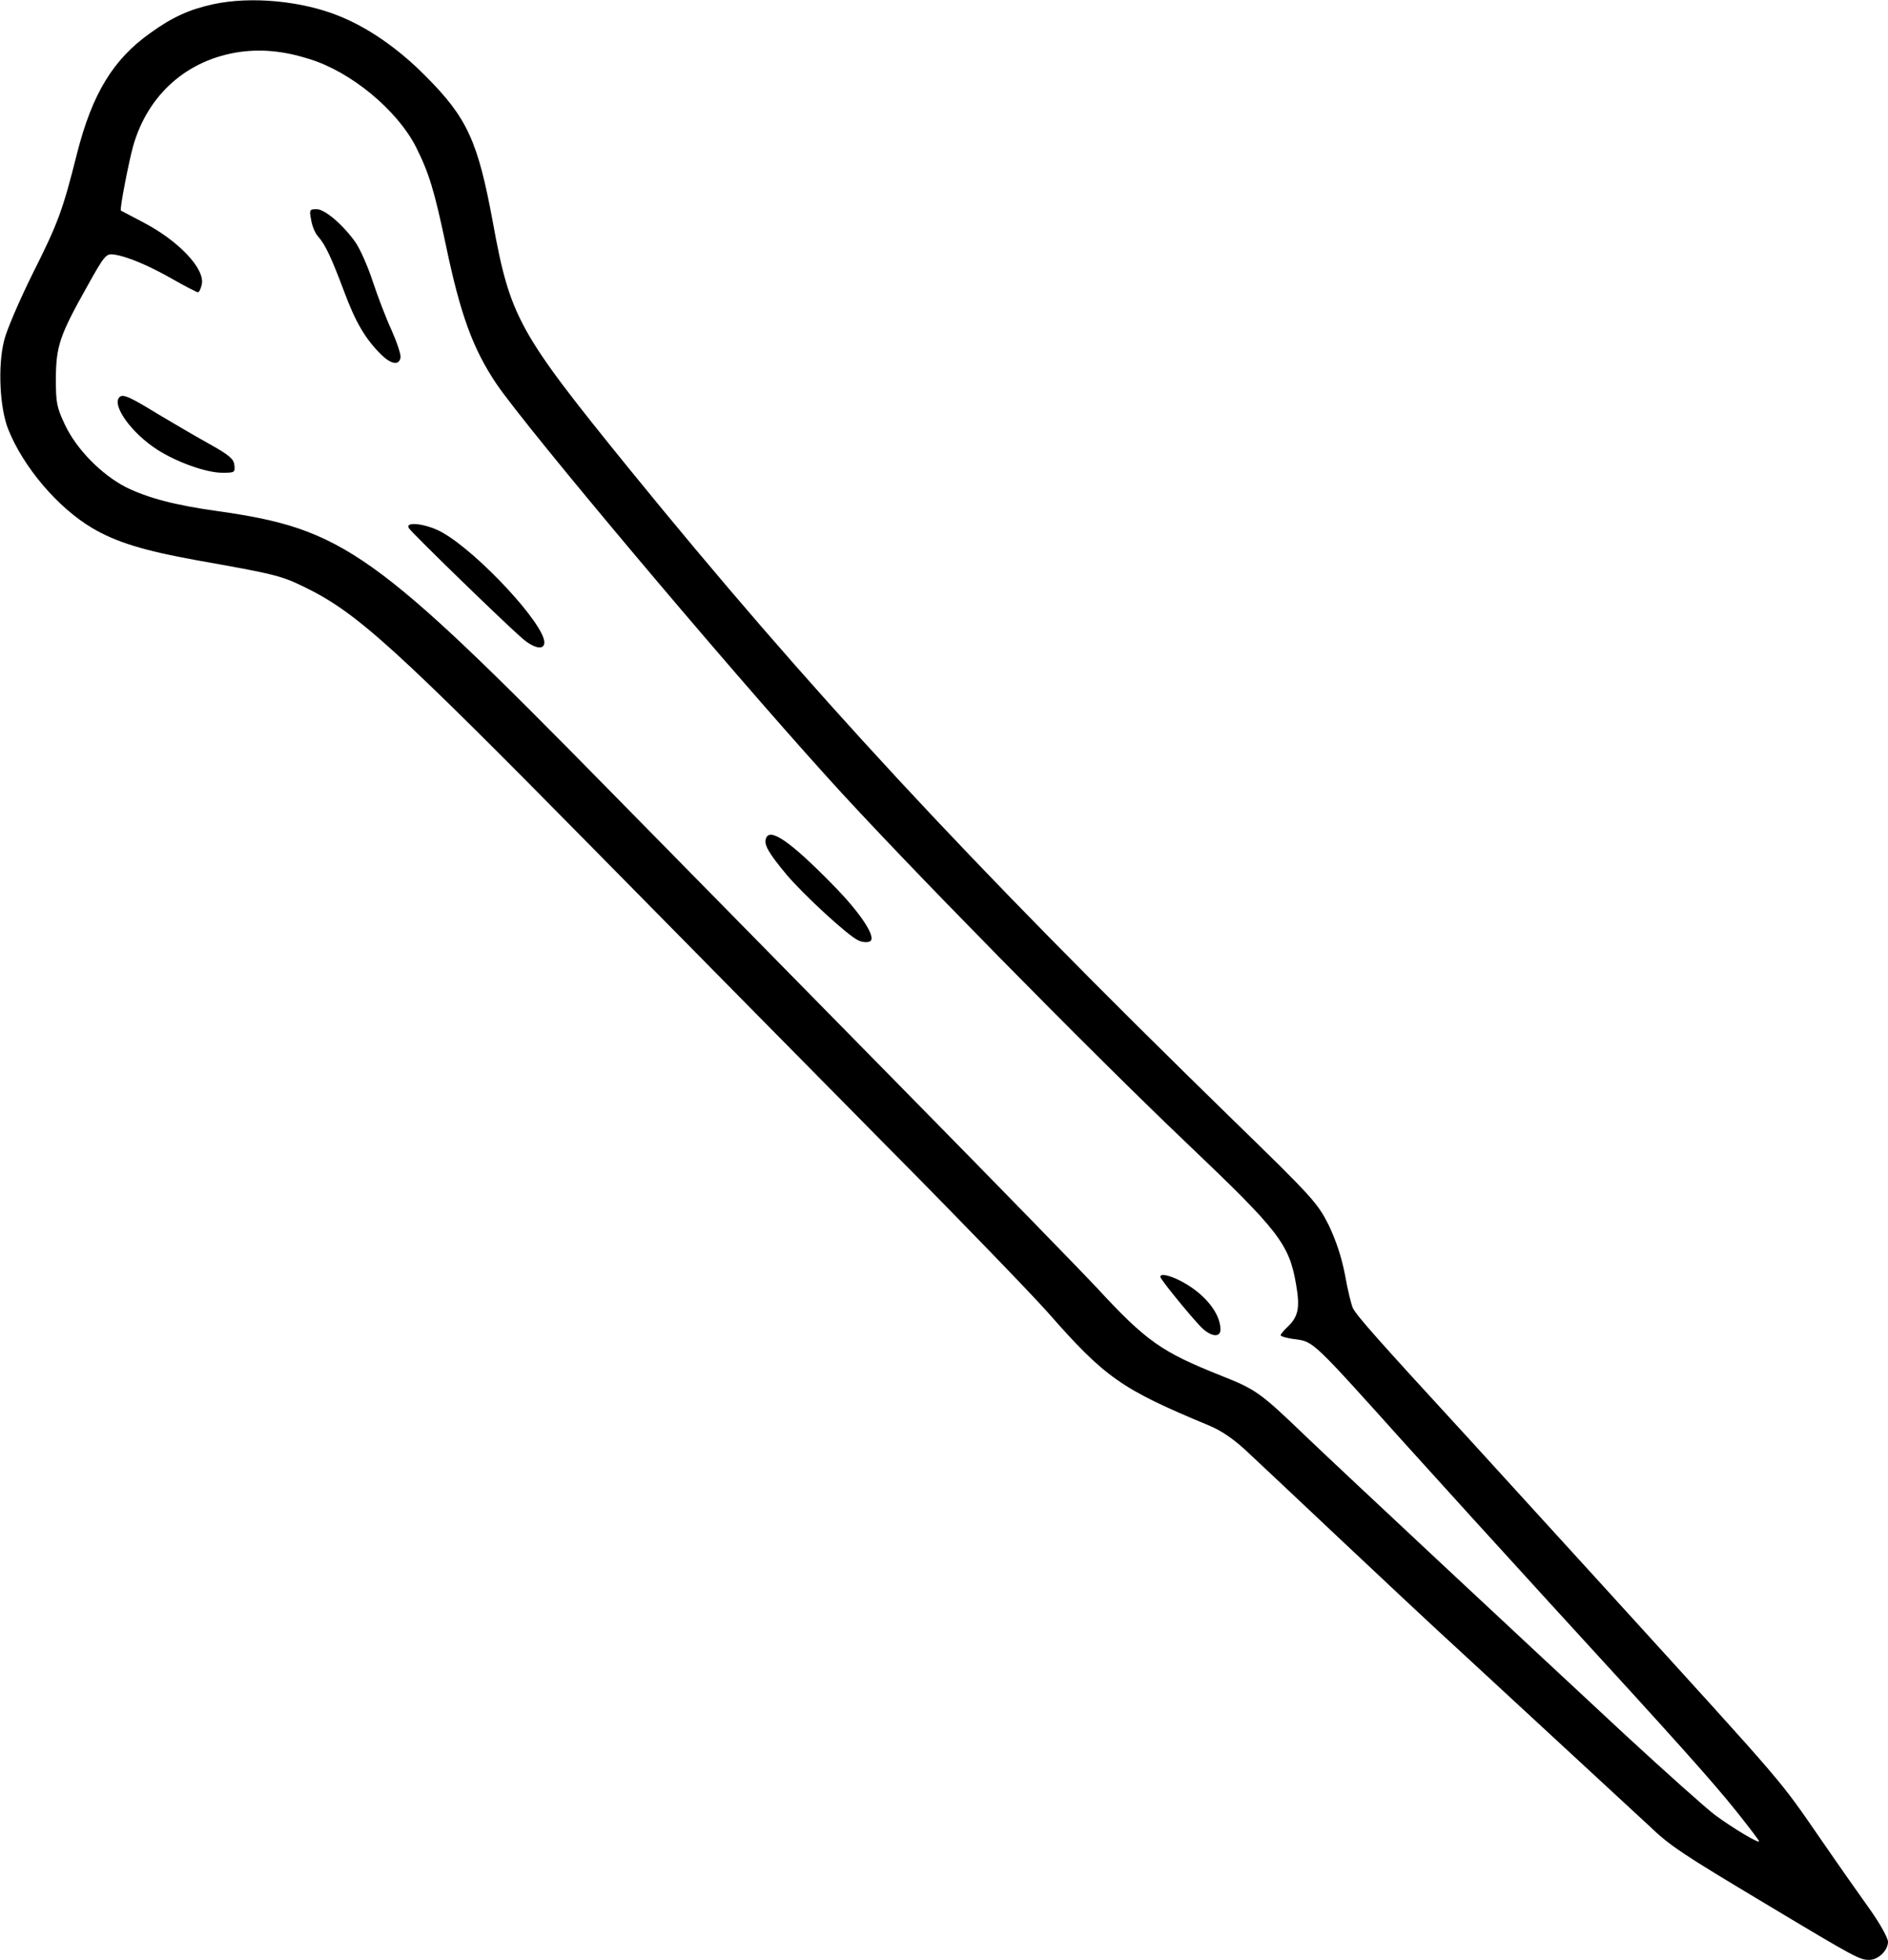 <?xml version="1.0" standalone="no"?>
<!DOCTYPE svg PUBLIC "-//W3C//DTD SVG 20010904//EN"
 "http://www.w3.org/TR/2001/REC-SVG-20010904/DTD/svg10.dtd">
<svg version="1.0" xmlns="http://www.w3.org/2000/svg"
 width="659pt" height="684pt" viewBox="0 0 659 684"
 preserveAspectRatio="xMidYMid meet">
<g transform="translate(0,684) scale(0.1,-0.1)"
fill="#000000" stroke="none">
<path d="M743 6825 c-82 -18 -142 -45 -218 -100 -130 -92 -203 -212 -256 -420
-50 -199 -66 -243 -155 -420 -46 -93 -92 -199 -100 -235 -22 -88 -15 -235 15
-309 53 -132 173 -273 293 -344 83 -49 180 -79 363 -112 276 -49 296 -54 378
-94 183 -89 314 -208 1025 -930 317 -322 777 -788 1022 -1036 245 -247 491
-502 547 -565 200 -228 257 -268 563 -395 45 -19 86 -47 135 -93 39 -36 183
-172 320 -301 138 -130 333 -313 435 -406 287 -265 590 -545 645 -596 74 -71
113 -97 409 -274 315 -189 327 -195 361 -195 31 0 65 33 65 63 0 13 -28 64
-63 113 -35 49 -109 154 -164 234 -160 231 -107 169 -753 879 -113 124 -331
363 -485 532 -317 345 -388 425 -403 454 -5 11 -18 62 -27 114 -12 63 -31 120
-57 175 -39 77 -53 94 -337 370 -927 904 -1481 1503 -2105 2270 -387 477 -415
527 -476 862 -52 281 -89 363 -235 509 -94 95 -199 168 -301 209 -130 53 -309
70 -441 41z m337 -191 c146 -45 306 -178 372 -307 46 -92 64 -152 104 -341 51
-245 95 -364 177 -486 107 -157 786 -965 1157 -1375 254 -282 915 -954 1260
-1282 314 -299 350 -345 374 -486 14 -81 8 -112 -30 -148 -13 -12 -24 -26 -24
-29 0 -4 24 -11 52 -14 63 -9 60 -6 379 -361 119 -132 348 -384 508 -559 454
-495 568 -623 653 -729 43 -54 78 -100 78 -103 0 -9 -89 44 -153 91 -31 23
-173 150 -315 281 -395 367 -983 916 -1117 1044 -157 151 -172 161 -293 209
-208 83 -260 119 -433 306 -57 61 -355 367 -663 680 -309 314 -779 793 -1046
1064 -812 827 -922 905 -1359 967 -151 21 -245 46 -322 84 -85 44 -171 131
-212 217 -29 62 -32 76 -32 163 1 112 13 149 109 320 59 106 66 115 91 112 44
-5 124 -38 209 -87 44 -25 83 -45 87 -45 4 0 10 12 13 26 14 54 -80 154 -206
219 -40 21 -74 39 -76 40 -5 4 28 173 43 226 52 181 190 302 374 328 77 10
152 3 241 -25z"/>
<path d="M1086 6073 c3 -21 14 -47 24 -58 26 -29 47 -75 91 -192 40 -108 75
-167 130 -221 35 -34 62 -38 67 -10 2 10 -12 52 -31 95 -20 43 -49 120 -66
171 -17 52 -44 113 -60 136 -43 61 -107 116 -136 116 -24 0 -26 -2 -19 -37z"/>
<path d="M417 5454 c-28 -28 42 -126 133 -184 69 -44 171 -80 226 -80 43 0 45
1 42 27 -2 21 -18 35 -88 74 -47 26 -127 73 -179 104 -98 60 -122 71 -134 59z"/>
<path d="M1427 4997 c9 -16 340 -337 396 -385 42 -36 77 -42 77 -14 0 64 -229
311 -355 383 -54 31 -133 41 -118 16z"/>
<path d="M2674 3915 c-9 -22 8 -51 71 -127 59 -70 215 -214 251 -230 12 -6 30
-8 39 -4 28 10 -29 98 -130 200 -145 148 -217 198 -231 161z"/>
<path d="M4050 2384 c0 -8 94 -124 138 -171 35 -38 72 -44 72 -13 0 58 -58
128 -140 170 -39 20 -70 26 -70 14z"/>
</g>
</svg>
